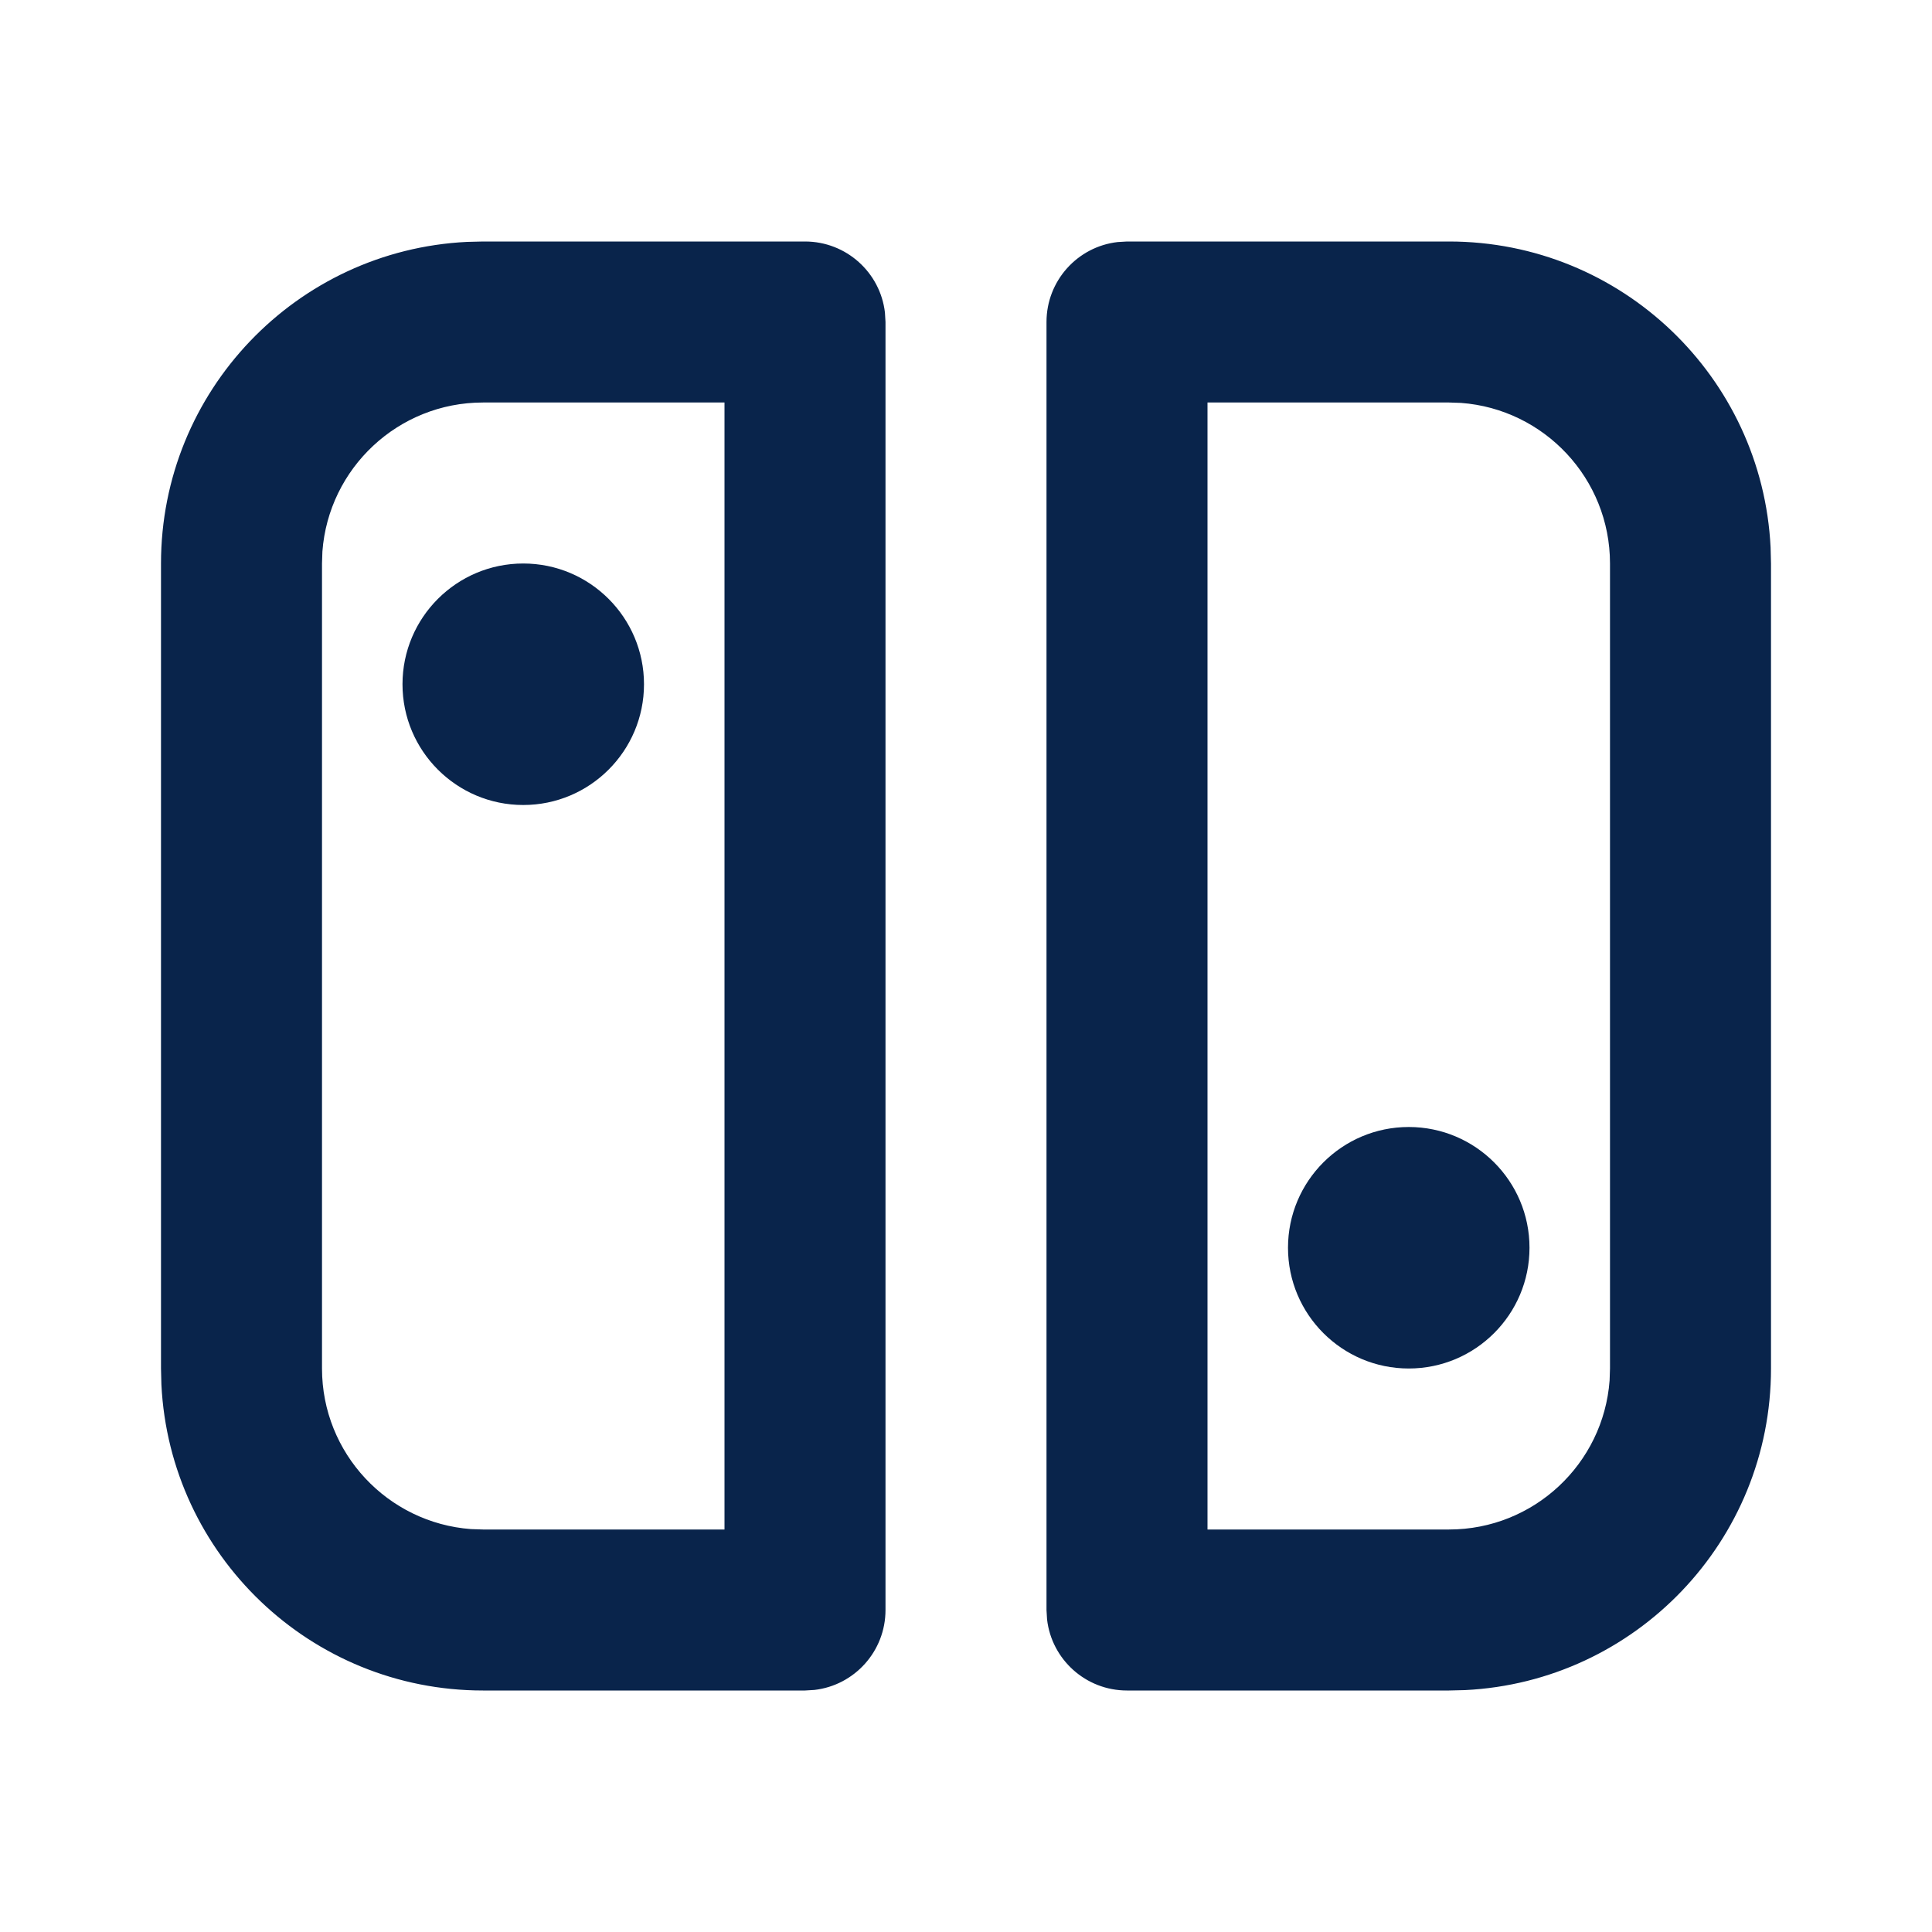 <?xml version="1.0" encoding="UTF-8"?>
<svg width="24px" height="24px" viewBox="0 0 24 24" version="1.1" xmlns="http://www.w3.org/2000/svg" xmlns:xlink="http://www.w3.org/1999/xlink">
    <title>nintendo_switch_line</title>
    <g id="Icon" stroke="none" stroke-width="1" fill="none" fill-rule="evenodd">
        <g id="Logo" transform="translate(-480, -192)" fill-rule="nonzero">
            <g id="nintendo_switch_line" transform="translate(480, 192)">
                <path d="M24,0 L24,24 L0,24 L0,0 L24,0 Z M12.594,23.258 L12.582,23.259 L12.511,23.295 L12.492,23.299 L12.477,23.295 L12.406,23.259 C12.396,23.256 12.387,23.259 12.382,23.265 L12.378,23.276 L12.361,23.703 L12.366,23.724 L12.377,23.736 L12.48,23.81 L12.495,23.814 L12.507,23.81 L12.611,23.736 L12.623,23.72 L12.627,23.703 L12.61,23.276 C12.608,23.266 12.601,23.259 12.594,23.258 Z M12.858,23.145 L12.845,23.147 L12.66,23.24 L12.65,23.25 L12.647,23.261 L12.665,23.691 L12.67,23.703 L12.678,23.71 L12.879,23.803 C12.891,23.807 12.902,23.803 12.908,23.795 L12.912,23.781 L12.878,23.166 C12.875,23.155 12.867,23.147 12.858,23.145 Z M12.143,23.147 C12.133,23.142 12.122,23.145 12.116,23.153 L12.11,23.166 L12.076,23.781 C12.075,23.793 12.083,23.802 12.093,23.805 L12.108,23.803 L12.309,23.71 L12.319,23.702 L12.322,23.691 L12.34,23.261 L12.337,23.248 L12.328,23.24 L12.143,23.147 Z" id="MingCute"></path>
                <path d="M10,3 C10.513,3 10.936,3.386 10.993,3.883 L11,4 L11,20 C11,20.513 10.614,20.936 10.117,20.993 L10,21 L6,21 C3.858,21 2.109,19.316 2.005,17.2 L2,17 L2,7 C2,4.858 3.684,3.109 5.8,3.005 L6,3 L10,3 Z M9,5 L6,5 C4.946,5 4.082,5.816 4.005,6.851 L4,7 L4,17 C4,18.054 4.816,18.918 5.851,18.995 L6,19 L9,19 L9,5 Z M6.5,7 C7.328,7 8,7.672 8,8.5 C8,9.328 7.328,10 6.5,10 C5.672,10 5,9.328 5,8.5 C5,7.672 5.672,7 6.5,7 Z M18,3 C20.142,3 21.891,4.684 21.995,6.8 L22,7 L22,17 C22,19.142 20.316,20.891 18.2,20.995 L18,21 L14,21 C13.487,21 13.064,20.614 13.007,20.117 L13,20 L13,4 C13,3.487 13.386,3.064 13.883,3.007 L14,3 L18,3 Z M18,5 L15,5 L15,19 L18,19 C19.054,19 19.918,18.184 19.995,17.149 L20,17 L20,7 C20,5.946 19.184,5.082 18.149,5.005 L18,5 Z M17.5,14 C18.328,14 19,14.672 19,15.5 C19,16.328 18.328,17 17.5,17 C16.672,17 16,16.328 16,15.5 C16,14.672 16.672,14 17.5,14 Z" id="形状" fill="#09244B"></path>
            </g>
        </g>
    </g>
</svg>